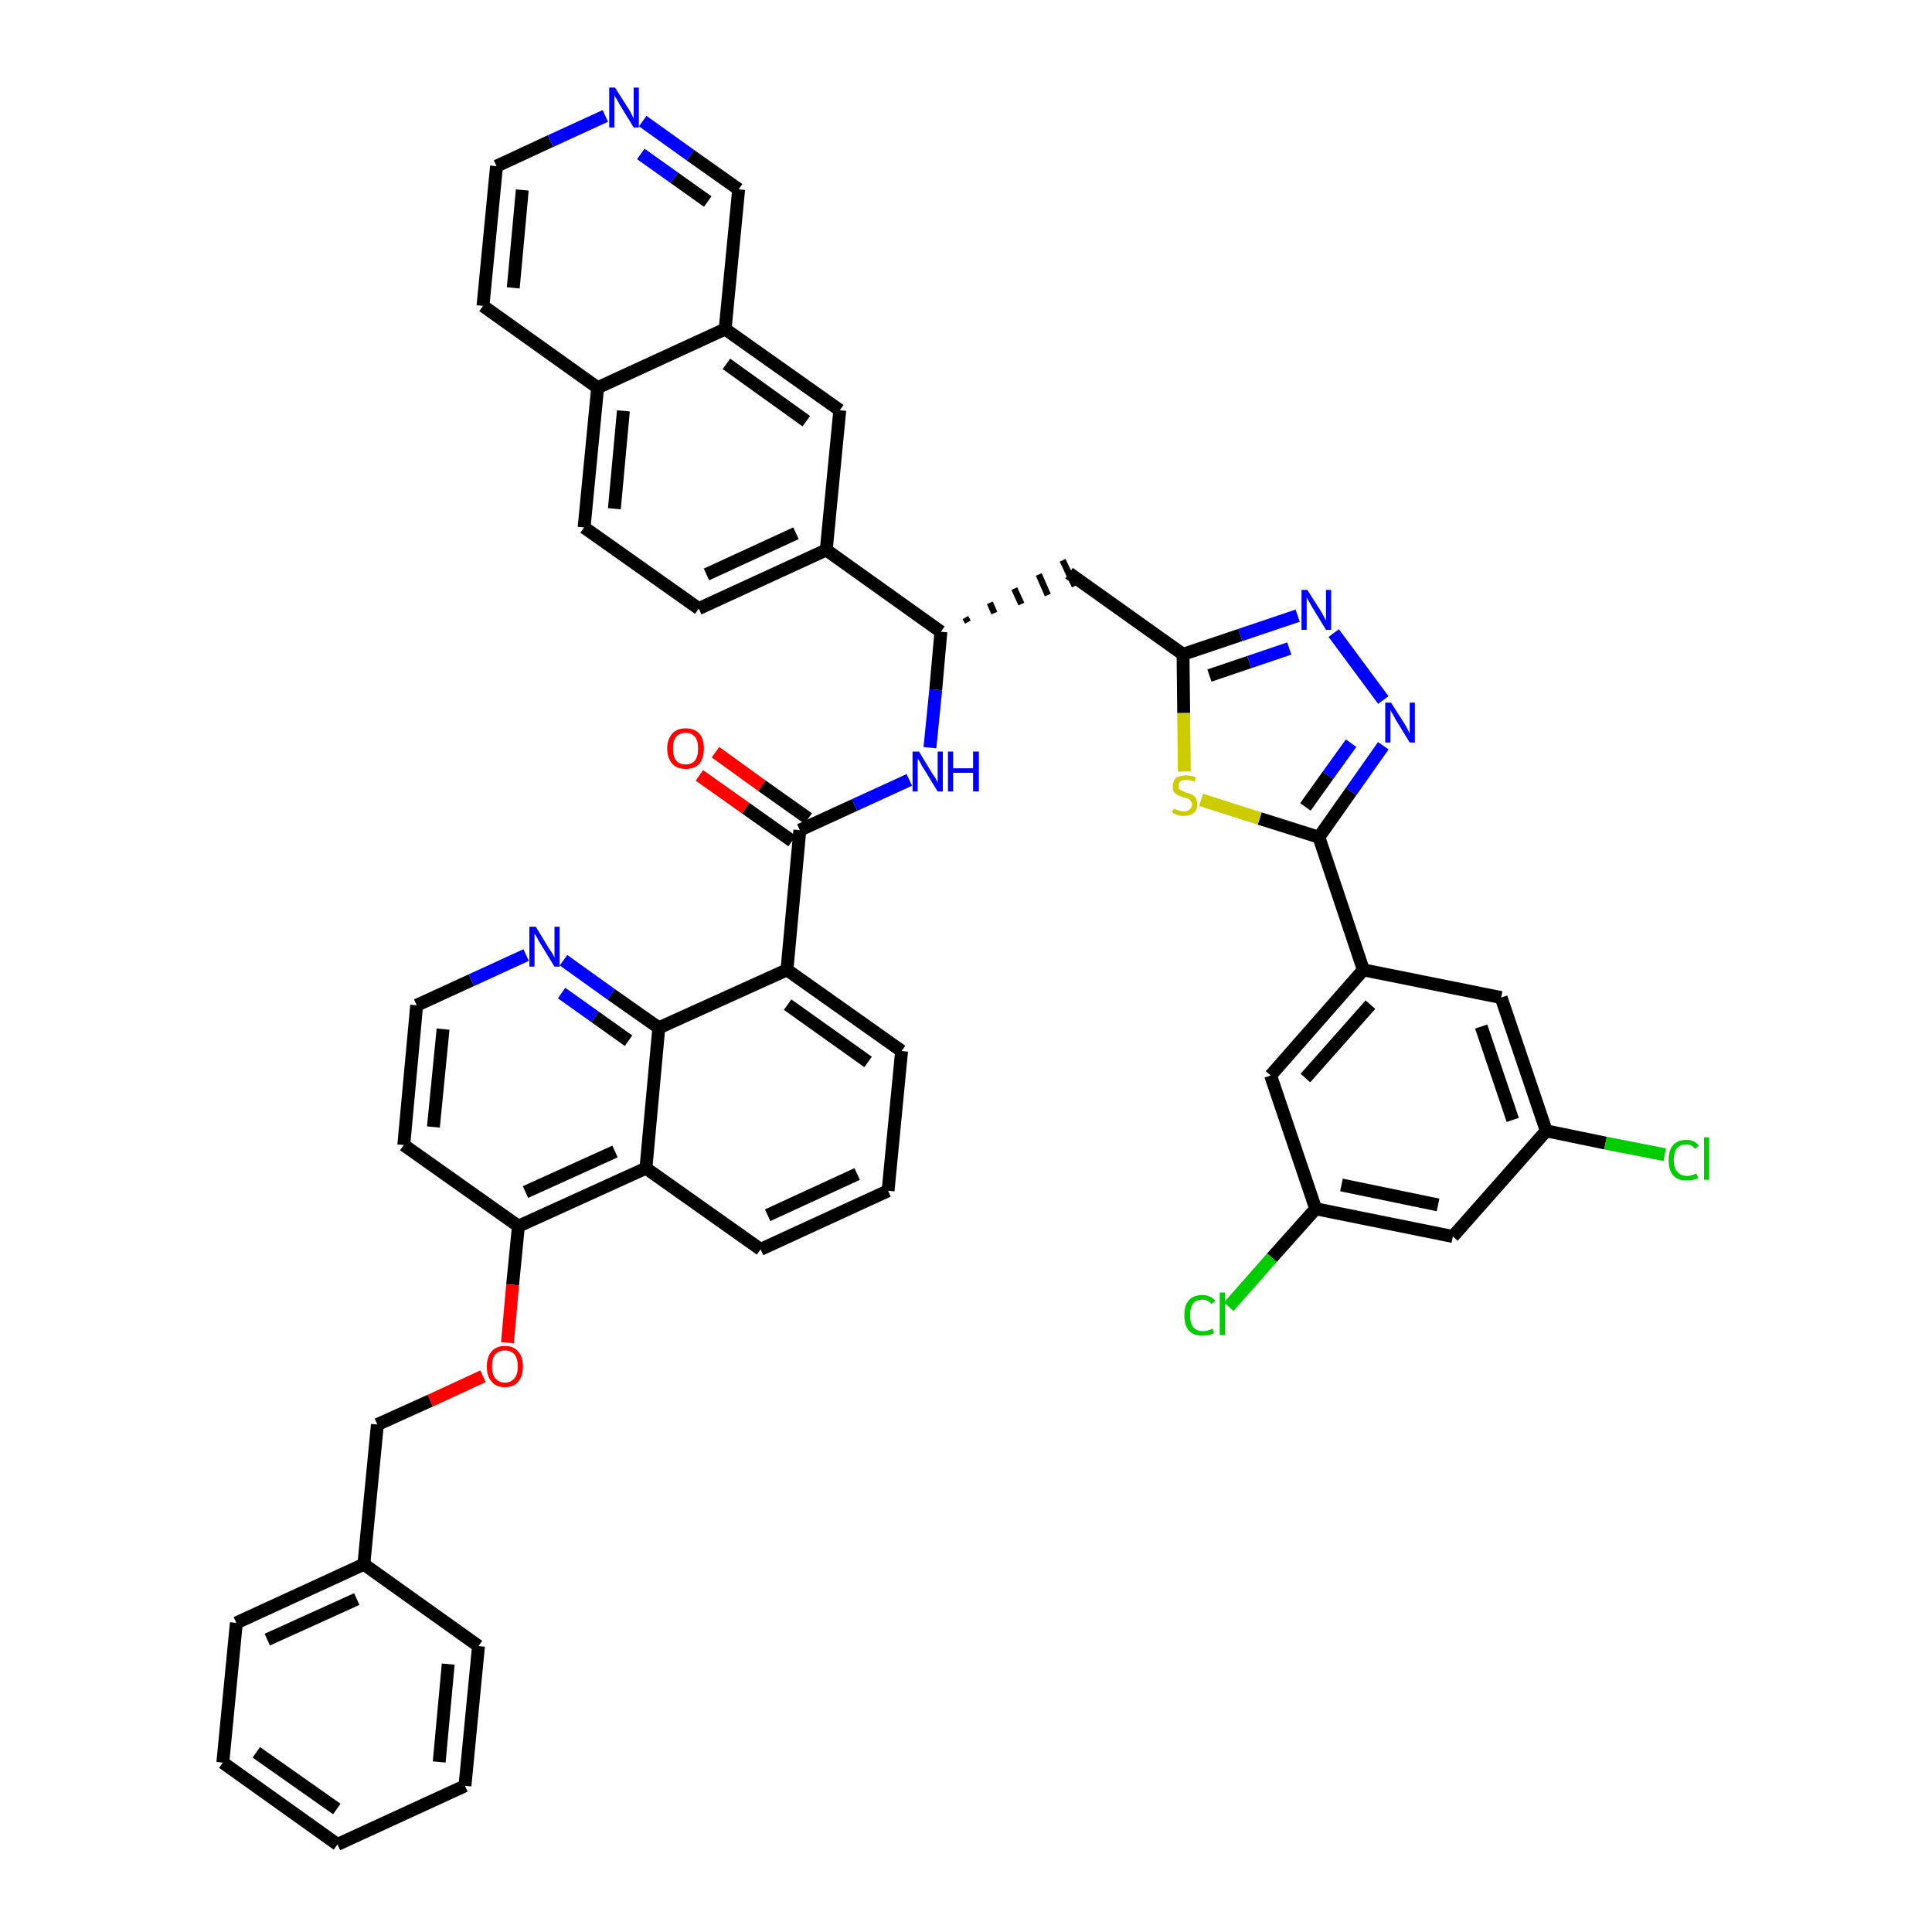 <?xml version='1.0' encoding='iso-8859-1'?>
<svg version='1.1' baseProfile='full'
              xmlns='http://www.w3.org/2000/svg'
                      xmlns:rdkit='http://www.rdkit.org/xml'
                      xmlns:xlink='http://www.w3.org/1999/xlink'
                  xml:space='preserve'
width='300px' height='300px' viewBox='0 0 300 300'>
<!-- END OF HEADER -->
<path class='bond-0 atom-0 atom-1' d='M 108.6,120.4 L 115.8,125.5' style='fill:none;fill-rule:evenodd;stroke:#FF0000;stroke-width:2.0px;stroke-linecap:butt;stroke-linejoin:miter;stroke-opacity:1' />
<path class='bond-0 atom-0 atom-1' d='M 115.8,125.5 L 123.0,130.6' style='fill:none;fill-rule:evenodd;stroke:#000000;stroke-width:2.0px;stroke-linecap:butt;stroke-linejoin:miter;stroke-opacity:1' />
<path class='bond-0 atom-0 atom-1' d='M 111.1,116.8 L 118.3,122.0' style='fill:none;fill-rule:evenodd;stroke:#FF0000;stroke-width:2.0px;stroke-linecap:butt;stroke-linejoin:miter;stroke-opacity:1' />
<path class='bond-0 atom-0 atom-1' d='M 118.3,122.0 L 125.5,127.1' style='fill:none;fill-rule:evenodd;stroke:#000000;stroke-width:2.0px;stroke-linecap:butt;stroke-linejoin:miter;stroke-opacity:1' />
<path class='bond-1 atom-1 atom-2' d='M 124.2,128.9 L 132.7,125.0' style='fill:none;fill-rule:evenodd;stroke:#000000;stroke-width:2.0px;stroke-linecap:butt;stroke-linejoin:miter;stroke-opacity:1' />
<path class='bond-1 atom-1 atom-2' d='M 132.7,125.0 L 141.2,121.1' style='fill:none;fill-rule:evenodd;stroke:#0000FF;stroke-width:2.0px;stroke-linecap:butt;stroke-linejoin:miter;stroke-opacity:1' />
<path class='bond-27 atom-1 atom-28' d='M 124.2,128.9 L 122.2,150.6' style='fill:none;fill-rule:evenodd;stroke:#000000;stroke-width:2.0px;stroke-linecap:butt;stroke-linejoin:miter;stroke-opacity:1' />
<path class='bond-2 atom-2 atom-3' d='M 144.4,116.1 L 145.3,107.1' style='fill:none;fill-rule:evenodd;stroke:#0000FF;stroke-width:2.0px;stroke-linecap:butt;stroke-linejoin:miter;stroke-opacity:1' />
<path class='bond-2 atom-2 atom-3' d='M 145.3,107.1 L 146.1,98.1' style='fill:none;fill-rule:evenodd;stroke:#000000;stroke-width:2.0px;stroke-linecap:butt;stroke-linejoin:miter;stroke-opacity:1' />
<path class='bond-3 atom-3 atom-4' d='M 150.3,96.6 L 149.9,95.9' style='fill:none;fill-rule:evenodd;stroke:#000000;stroke-width:1.0px;stroke-linecap:butt;stroke-linejoin:miter;stroke-opacity:1' />
<path class='bond-3 atom-3 atom-4' d='M 154.4,95.2 L 153.7,93.6' style='fill:none;fill-rule:evenodd;stroke:#000000;stroke-width:1.0px;stroke-linecap:butt;stroke-linejoin:miter;stroke-opacity:1' />
<path class='bond-3 atom-3 atom-4' d='M 158.6,93.8 L 157.5,91.4' style='fill:none;fill-rule:evenodd;stroke:#000000;stroke-width:1.0px;stroke-linecap:butt;stroke-linejoin:miter;stroke-opacity:1' />
<path class='bond-3 atom-3 atom-4' d='M 162.7,92.4 L 161.3,89.2' style='fill:none;fill-rule:evenodd;stroke:#000000;stroke-width:1.0px;stroke-linecap:butt;stroke-linejoin:miter;stroke-opacity:1' />
<path class='bond-3 atom-3 atom-4' d='M 166.9,91.0 L 165.0,87.0' style='fill:none;fill-rule:evenodd;stroke:#000000;stroke-width:1.0px;stroke-linecap:butt;stroke-linejoin:miter;stroke-opacity:1' />
<path class='bond-17 atom-3 atom-18' d='M 146.1,98.1 L 128.3,85.4' style='fill:none;fill-rule:evenodd;stroke:#000000;stroke-width:2.0px;stroke-linecap:butt;stroke-linejoin:miter;stroke-opacity:1' />
<path class='bond-4 atom-4 atom-5' d='M 166.0,89.0 L 183.7,101.6' style='fill:none;fill-rule:evenodd;stroke:#000000;stroke-width:2.0px;stroke-linecap:butt;stroke-linejoin:miter;stroke-opacity:1' />
<path class='bond-5 atom-5 atom-6' d='M 183.7,101.6 L 192.6,98.6' style='fill:none;fill-rule:evenodd;stroke:#000000;stroke-width:2.0px;stroke-linecap:butt;stroke-linejoin:miter;stroke-opacity:1' />
<path class='bond-5 atom-5 atom-6' d='M 192.6,98.6 L 201.5,95.6' style='fill:none;fill-rule:evenodd;stroke:#0000FF;stroke-width:2.0px;stroke-linecap:butt;stroke-linejoin:miter;stroke-opacity:1' />
<path class='bond-5 atom-5 atom-6' d='M 187.8,104.9 L 194.0,102.8' style='fill:none;fill-rule:evenodd;stroke:#000000;stroke-width:2.0px;stroke-linecap:butt;stroke-linejoin:miter;stroke-opacity:1' />
<path class='bond-5 atom-5 atom-6' d='M 194.0,102.8 L 200.2,100.7' style='fill:none;fill-rule:evenodd;stroke:#0000FF;stroke-width:2.0px;stroke-linecap:butt;stroke-linejoin:miter;stroke-opacity:1' />
<path class='bond-45 atom-17 atom-5' d='M 183.9,119.8 L 183.8,110.7' style='fill:none;fill-rule:evenodd;stroke:#CCCC00;stroke-width:2.0px;stroke-linecap:butt;stroke-linejoin:miter;stroke-opacity:1' />
<path class='bond-45 atom-17 atom-5' d='M 183.8,110.7 L 183.7,101.6' style='fill:none;fill-rule:evenodd;stroke:#000000;stroke-width:2.0px;stroke-linecap:butt;stroke-linejoin:miter;stroke-opacity:1' />
<path class='bond-6 atom-6 atom-7' d='M 207.1,98.3 L 214.8,108.7' style='fill:none;fill-rule:evenodd;stroke:#0000FF;stroke-width:2.0px;stroke-linecap:butt;stroke-linejoin:miter;stroke-opacity:1' />
<path class='bond-7 atom-7 atom-8' d='M 214.8,115.8 L 209.8,122.9' style='fill:none;fill-rule:evenodd;stroke:#0000FF;stroke-width:2.0px;stroke-linecap:butt;stroke-linejoin:miter;stroke-opacity:1' />
<path class='bond-7 atom-7 atom-8' d='M 209.8,122.9 L 204.8,130.0' style='fill:none;fill-rule:evenodd;stroke:#000000;stroke-width:2.0px;stroke-linecap:butt;stroke-linejoin:miter;stroke-opacity:1' />
<path class='bond-7 atom-7 atom-8' d='M 209.8,115.4 L 206.2,120.4' style='fill:none;fill-rule:evenodd;stroke:#0000FF;stroke-width:2.0px;stroke-linecap:butt;stroke-linejoin:miter;stroke-opacity:1' />
<path class='bond-7 atom-7 atom-8' d='M 206.2,120.4 L 202.7,125.3' style='fill:none;fill-rule:evenodd;stroke:#000000;stroke-width:2.0px;stroke-linecap:butt;stroke-linejoin:miter;stroke-opacity:1' />
<path class='bond-8 atom-8 atom-9' d='M 204.8,130.0 L 211.7,150.6' style='fill:none;fill-rule:evenodd;stroke:#000000;stroke-width:2.0px;stroke-linecap:butt;stroke-linejoin:miter;stroke-opacity:1' />
<path class='bond-16 atom-8 atom-17' d='M 204.8,130.0 L 195.6,127.1' style='fill:none;fill-rule:evenodd;stroke:#000000;stroke-width:2.0px;stroke-linecap:butt;stroke-linejoin:miter;stroke-opacity:1' />
<path class='bond-16 atom-8 atom-17' d='M 195.6,127.1 L 186.5,124.2' style='fill:none;fill-rule:evenodd;stroke:#CCCC00;stroke-width:2.0px;stroke-linecap:butt;stroke-linejoin:miter;stroke-opacity:1' />
<path class='bond-9 atom-9 atom-10' d='M 211.7,150.6 L 197.3,167.0' style='fill:none;fill-rule:evenodd;stroke:#000000;stroke-width:2.0px;stroke-linecap:butt;stroke-linejoin:miter;stroke-opacity:1' />
<path class='bond-9 atom-9 atom-10' d='M 212.8,156.0 L 202.7,167.4' style='fill:none;fill-rule:evenodd;stroke:#000000;stroke-width:2.0px;stroke-linecap:butt;stroke-linejoin:miter;stroke-opacity:1' />
<path class='bond-48 atom-16 atom-9' d='M 233.1,154.9 L 211.7,150.6' style='fill:none;fill-rule:evenodd;stroke:#000000;stroke-width:2.0px;stroke-linecap:butt;stroke-linejoin:miter;stroke-opacity:1' />
<path class='bond-10 atom-10 atom-11' d='M 197.3,167.0 L 204.3,187.7' style='fill:none;fill-rule:evenodd;stroke:#000000;stroke-width:2.0px;stroke-linecap:butt;stroke-linejoin:miter;stroke-opacity:1' />
<path class='bond-11 atom-11 atom-12' d='M 204.3,187.7 L 197.5,195.3' style='fill:none;fill-rule:evenodd;stroke:#000000;stroke-width:2.0px;stroke-linecap:butt;stroke-linejoin:miter;stroke-opacity:1' />
<path class='bond-11 atom-11 atom-12' d='M 197.5,195.3 L 190.8,202.9' style='fill:none;fill-rule:evenodd;stroke:#00CC00;stroke-width:2.0px;stroke-linecap:butt;stroke-linejoin:miter;stroke-opacity:1' />
<path class='bond-12 atom-11 atom-13' d='M 204.3,187.7 L 225.6,192.0' style='fill:none;fill-rule:evenodd;stroke:#000000;stroke-width:2.0px;stroke-linecap:butt;stroke-linejoin:miter;stroke-opacity:1' />
<path class='bond-12 atom-11 atom-13' d='M 208.3,184.0 L 223.3,187.1' style='fill:none;fill-rule:evenodd;stroke:#000000;stroke-width:2.0px;stroke-linecap:butt;stroke-linejoin:miter;stroke-opacity:1' />
<path class='bond-13 atom-13 atom-14' d='M 225.6,192.0 L 240.1,175.6' style='fill:none;fill-rule:evenodd;stroke:#000000;stroke-width:2.0px;stroke-linecap:butt;stroke-linejoin:miter;stroke-opacity:1' />
<path class='bond-14 atom-14 atom-15' d='M 240.1,175.6 L 249.3,177.5' style='fill:none;fill-rule:evenodd;stroke:#000000;stroke-width:2.0px;stroke-linecap:butt;stroke-linejoin:miter;stroke-opacity:1' />
<path class='bond-14 atom-14 atom-15' d='M 249.3,177.5 L 258.5,179.3' style='fill:none;fill-rule:evenodd;stroke:#00CC00;stroke-width:2.0px;stroke-linecap:butt;stroke-linejoin:miter;stroke-opacity:1' />
<path class='bond-15 atom-14 atom-16' d='M 240.1,175.6 L 233.1,154.9' style='fill:none;fill-rule:evenodd;stroke:#000000;stroke-width:2.0px;stroke-linecap:butt;stroke-linejoin:miter;stroke-opacity:1' />
<path class='bond-15 atom-14 atom-16' d='M 234.9,173.9 L 230.0,159.4' style='fill:none;fill-rule:evenodd;stroke:#000000;stroke-width:2.0px;stroke-linecap:butt;stroke-linejoin:miter;stroke-opacity:1' />
<path class='bond-18 atom-18 atom-19' d='M 128.3,85.4 L 108.5,94.5' style='fill:none;fill-rule:evenodd;stroke:#000000;stroke-width:2.0px;stroke-linecap:butt;stroke-linejoin:miter;stroke-opacity:1' />
<path class='bond-18 atom-18 atom-19' d='M 123.6,82.8 L 109.7,89.2' style='fill:none;fill-rule:evenodd;stroke:#000000;stroke-width:2.0px;stroke-linecap:butt;stroke-linejoin:miter;stroke-opacity:1' />
<path class='bond-46 atom-27 atom-18' d='M 130.4,63.7 L 128.3,85.4' style='fill:none;fill-rule:evenodd;stroke:#000000;stroke-width:2.0px;stroke-linecap:butt;stroke-linejoin:miter;stroke-opacity:1' />
<path class='bond-19 atom-19 atom-20' d='M 108.5,94.5 L 90.7,81.9' style='fill:none;fill-rule:evenodd;stroke:#000000;stroke-width:2.0px;stroke-linecap:butt;stroke-linejoin:miter;stroke-opacity:1' />
<path class='bond-20 atom-20 atom-21' d='M 90.7,81.9 L 92.8,60.2' style='fill:none;fill-rule:evenodd;stroke:#000000;stroke-width:2.0px;stroke-linecap:butt;stroke-linejoin:miter;stroke-opacity:1' />
<path class='bond-20 atom-20 atom-21' d='M 95.4,79.0 L 96.8,63.8' style='fill:none;fill-rule:evenodd;stroke:#000000;stroke-width:2.0px;stroke-linecap:butt;stroke-linejoin:miter;stroke-opacity:1' />
<path class='bond-21 atom-21 atom-22' d='M 92.8,60.2 L 75.0,47.5' style='fill:none;fill-rule:evenodd;stroke:#000000;stroke-width:2.0px;stroke-linecap:butt;stroke-linejoin:miter;stroke-opacity:1' />
<path class='bond-49 atom-26 atom-21' d='M 112.6,51.1 L 92.8,60.2' style='fill:none;fill-rule:evenodd;stroke:#000000;stroke-width:2.0px;stroke-linecap:butt;stroke-linejoin:miter;stroke-opacity:1' />
<path class='bond-22 atom-22 atom-23' d='M 75.0,47.5 L 77.1,25.8' style='fill:none;fill-rule:evenodd;stroke:#000000;stroke-width:2.0px;stroke-linecap:butt;stroke-linejoin:miter;stroke-opacity:1' />
<path class='bond-22 atom-22 atom-23' d='M 79.7,44.7 L 81.1,29.5' style='fill:none;fill-rule:evenodd;stroke:#000000;stroke-width:2.0px;stroke-linecap:butt;stroke-linejoin:miter;stroke-opacity:1' />
<path class='bond-23 atom-23 atom-24' d='M 77.1,25.8 L 85.5,21.9' style='fill:none;fill-rule:evenodd;stroke:#000000;stroke-width:2.0px;stroke-linecap:butt;stroke-linejoin:miter;stroke-opacity:1' />
<path class='bond-23 atom-23 atom-24' d='M 85.5,21.9 L 94.0,18.0' style='fill:none;fill-rule:evenodd;stroke:#0000FF;stroke-width:2.0px;stroke-linecap:butt;stroke-linejoin:miter;stroke-opacity:1' />
<path class='bond-24 atom-24 atom-25' d='M 99.8,18.8 L 107.2,24.1' style='fill:none;fill-rule:evenodd;stroke:#0000FF;stroke-width:2.0px;stroke-linecap:butt;stroke-linejoin:miter;stroke-opacity:1' />
<path class='bond-24 atom-24 atom-25' d='M 107.2,24.1 L 114.7,29.4' style='fill:none;fill-rule:evenodd;stroke:#000000;stroke-width:2.0px;stroke-linecap:butt;stroke-linejoin:miter;stroke-opacity:1' />
<path class='bond-24 atom-24 atom-25' d='M 99.5,23.9 L 104.7,27.6' style='fill:none;fill-rule:evenodd;stroke:#0000FF;stroke-width:2.0px;stroke-linecap:butt;stroke-linejoin:miter;stroke-opacity:1' />
<path class='bond-24 atom-24 atom-25' d='M 104.7,27.6 L 109.9,31.3' style='fill:none;fill-rule:evenodd;stroke:#000000;stroke-width:2.0px;stroke-linecap:butt;stroke-linejoin:miter;stroke-opacity:1' />
<path class='bond-25 atom-25 atom-26' d='M 114.7,29.4 L 112.6,51.1' style='fill:none;fill-rule:evenodd;stroke:#000000;stroke-width:2.0px;stroke-linecap:butt;stroke-linejoin:miter;stroke-opacity:1' />
<path class='bond-26 atom-26 atom-27' d='M 112.6,51.1 L 130.4,63.7' style='fill:none;fill-rule:evenodd;stroke:#000000;stroke-width:2.0px;stroke-linecap:butt;stroke-linejoin:miter;stroke-opacity:1' />
<path class='bond-26 atom-26 atom-27' d='M 112.8,56.5 L 125.2,65.4' style='fill:none;fill-rule:evenodd;stroke:#000000;stroke-width:2.0px;stroke-linecap:butt;stroke-linejoin:miter;stroke-opacity:1' />
<path class='bond-28 atom-28 atom-29' d='M 122.2,150.6 L 140.0,163.2' style='fill:none;fill-rule:evenodd;stroke:#000000;stroke-width:2.0px;stroke-linecap:butt;stroke-linejoin:miter;stroke-opacity:1' />
<path class='bond-28 atom-28 atom-29' d='M 122.3,156.0 L 134.8,164.9' style='fill:none;fill-rule:evenodd;stroke:#000000;stroke-width:2.0px;stroke-linecap:butt;stroke-linejoin:miter;stroke-opacity:1' />
<path class='bond-47 atom-45 atom-28' d='M 102.3,159.6 L 122.2,150.6' style='fill:none;fill-rule:evenodd;stroke:#000000;stroke-width:2.0px;stroke-linecap:butt;stroke-linejoin:miter;stroke-opacity:1' />
<path class='bond-29 atom-29 atom-30' d='M 140.0,163.2 L 137.9,184.9' style='fill:none;fill-rule:evenodd;stroke:#000000;stroke-width:2.0px;stroke-linecap:butt;stroke-linejoin:miter;stroke-opacity:1' />
<path class='bond-30 atom-30 atom-31' d='M 137.9,184.9 L 118.1,194.0' style='fill:none;fill-rule:evenodd;stroke:#000000;stroke-width:2.0px;stroke-linecap:butt;stroke-linejoin:miter;stroke-opacity:1' />
<path class='bond-30 atom-30 atom-31' d='M 133.1,182.3 L 119.2,188.7' style='fill:none;fill-rule:evenodd;stroke:#000000;stroke-width:2.0px;stroke-linecap:butt;stroke-linejoin:miter;stroke-opacity:1' />
<path class='bond-31 atom-31 atom-32' d='M 118.1,194.0 L 100.3,181.4' style='fill:none;fill-rule:evenodd;stroke:#000000;stroke-width:2.0px;stroke-linecap:butt;stroke-linejoin:miter;stroke-opacity:1' />
<path class='bond-32 atom-32 atom-33' d='M 100.3,181.4 L 80.5,190.4' style='fill:none;fill-rule:evenodd;stroke:#000000;stroke-width:2.0px;stroke-linecap:butt;stroke-linejoin:miter;stroke-opacity:1' />
<path class='bond-32 atom-32 atom-33' d='M 95.5,178.8 L 81.6,185.1' style='fill:none;fill-rule:evenodd;stroke:#000000;stroke-width:2.0px;stroke-linecap:butt;stroke-linejoin:miter;stroke-opacity:1' />
<path class='bond-50 atom-45 atom-32' d='M 102.3,159.6 L 100.3,181.4' style='fill:none;fill-rule:evenodd;stroke:#000000;stroke-width:2.0px;stroke-linecap:butt;stroke-linejoin:miter;stroke-opacity:1' />
<path class='bond-33 atom-33 atom-34' d='M 80.5,190.4 L 79.6,199.5' style='fill:none;fill-rule:evenodd;stroke:#000000;stroke-width:2.0px;stroke-linecap:butt;stroke-linejoin:miter;stroke-opacity:1' />
<path class='bond-33 atom-33 atom-34' d='M 79.6,199.5 L 78.8,208.5' style='fill:none;fill-rule:evenodd;stroke:#FF0000;stroke-width:2.0px;stroke-linecap:butt;stroke-linejoin:miter;stroke-opacity:1' />
<path class='bond-41 atom-33 atom-42' d='M 80.5,190.4 L 62.7,177.8' style='fill:none;fill-rule:evenodd;stroke:#000000;stroke-width:2.0px;stroke-linecap:butt;stroke-linejoin:miter;stroke-opacity:1' />
<path class='bond-34 atom-34 atom-35' d='M 75.0,213.7 L 66.8,217.5' style='fill:none;fill-rule:evenodd;stroke:#FF0000;stroke-width:2.0px;stroke-linecap:butt;stroke-linejoin:miter;stroke-opacity:1' />
<path class='bond-34 atom-34 atom-35' d='M 66.8,217.5 L 58.6,221.2' style='fill:none;fill-rule:evenodd;stroke:#000000;stroke-width:2.0px;stroke-linecap:butt;stroke-linejoin:miter;stroke-opacity:1' />
<path class='bond-35 atom-35 atom-36' d='M 58.6,221.2 L 56.5,242.9' style='fill:none;fill-rule:evenodd;stroke:#000000;stroke-width:2.0px;stroke-linecap:butt;stroke-linejoin:miter;stroke-opacity:1' />
<path class='bond-36 atom-36 atom-37' d='M 56.5,242.9 L 36.7,252.0' style='fill:none;fill-rule:evenodd;stroke:#000000;stroke-width:2.0px;stroke-linecap:butt;stroke-linejoin:miter;stroke-opacity:1' />
<path class='bond-36 atom-36 atom-37' d='M 55.4,248.3 L 41.5,254.6' style='fill:none;fill-rule:evenodd;stroke:#000000;stroke-width:2.0px;stroke-linecap:butt;stroke-linejoin:miter;stroke-opacity:1' />
<path class='bond-51 atom-41 atom-36' d='M 74.3,255.6 L 56.5,242.9' style='fill:none;fill-rule:evenodd;stroke:#000000;stroke-width:2.0px;stroke-linecap:butt;stroke-linejoin:miter;stroke-opacity:1' />
<path class='bond-37 atom-37 atom-38' d='M 36.7,252.0 L 34.6,273.7' style='fill:none;fill-rule:evenodd;stroke:#000000;stroke-width:2.0px;stroke-linecap:butt;stroke-linejoin:miter;stroke-opacity:1' />
<path class='bond-38 atom-38 atom-39' d='M 34.6,273.7 L 52.4,286.4' style='fill:none;fill-rule:evenodd;stroke:#000000;stroke-width:2.0px;stroke-linecap:butt;stroke-linejoin:miter;stroke-opacity:1' />
<path class='bond-38 atom-38 atom-39' d='M 39.8,272.1 L 52.3,280.9' style='fill:none;fill-rule:evenodd;stroke:#000000;stroke-width:2.0px;stroke-linecap:butt;stroke-linejoin:miter;stroke-opacity:1' />
<path class='bond-39 atom-39 atom-40' d='M 52.4,286.4 L 72.2,277.3' style='fill:none;fill-rule:evenodd;stroke:#000000;stroke-width:2.0px;stroke-linecap:butt;stroke-linejoin:miter;stroke-opacity:1' />
<path class='bond-40 atom-40 atom-41' d='M 72.2,277.3 L 74.3,255.6' style='fill:none;fill-rule:evenodd;stroke:#000000;stroke-width:2.0px;stroke-linecap:butt;stroke-linejoin:miter;stroke-opacity:1' />
<path class='bond-40 atom-40 atom-41' d='M 68.2,273.6 L 69.6,258.4' style='fill:none;fill-rule:evenodd;stroke:#000000;stroke-width:2.0px;stroke-linecap:butt;stroke-linejoin:miter;stroke-opacity:1' />
<path class='bond-42 atom-42 atom-43' d='M 62.7,177.8 L 64.7,156.1' style='fill:none;fill-rule:evenodd;stroke:#000000;stroke-width:2.0px;stroke-linecap:butt;stroke-linejoin:miter;stroke-opacity:1' />
<path class='bond-42 atom-42 atom-43' d='M 67.3,175.0 L 68.8,159.8' style='fill:none;fill-rule:evenodd;stroke:#000000;stroke-width:2.0px;stroke-linecap:butt;stroke-linejoin:miter;stroke-opacity:1' />
<path class='bond-43 atom-43 atom-44' d='M 64.7,156.1 L 73.2,152.2' style='fill:none;fill-rule:evenodd;stroke:#000000;stroke-width:2.0px;stroke-linecap:butt;stroke-linejoin:miter;stroke-opacity:1' />
<path class='bond-43 atom-43 atom-44' d='M 73.2,152.2 L 81.7,148.3' style='fill:none;fill-rule:evenodd;stroke:#0000FF;stroke-width:2.0px;stroke-linecap:butt;stroke-linejoin:miter;stroke-opacity:1' />
<path class='bond-44 atom-44 atom-45' d='M 87.5,149.1 L 94.9,154.4' style='fill:none;fill-rule:evenodd;stroke:#0000FF;stroke-width:2.0px;stroke-linecap:butt;stroke-linejoin:miter;stroke-opacity:1' />
<path class='bond-44 atom-44 atom-45' d='M 94.9,154.4 L 102.3,159.6' style='fill:none;fill-rule:evenodd;stroke:#000000;stroke-width:2.0px;stroke-linecap:butt;stroke-linejoin:miter;stroke-opacity:1' />
<path class='bond-44 atom-44 atom-45' d='M 87.2,154.2 L 92.4,157.9' style='fill:none;fill-rule:evenodd;stroke:#0000FF;stroke-width:2.0px;stroke-linecap:butt;stroke-linejoin:miter;stroke-opacity:1' />
<path class='bond-44 atom-44 atom-45' d='M 92.4,157.9 L 97.6,161.6' style='fill:none;fill-rule:evenodd;stroke:#000000;stroke-width:2.0px;stroke-linecap:butt;stroke-linejoin:miter;stroke-opacity:1' />
<path  class='atom-0' d='M 103.6 116.2
Q 103.6 114.8, 104.4 113.9
Q 105.1 113.1, 106.5 113.1
Q 107.8 113.1, 108.6 113.9
Q 109.3 114.8, 109.3 116.2
Q 109.3 117.7, 108.6 118.6
Q 107.8 119.4, 106.5 119.4
Q 105.1 119.4, 104.4 118.6
Q 103.6 117.7, 103.6 116.2
M 106.5 118.7
Q 107.4 118.7, 107.9 118.1
Q 108.4 117.5, 108.4 116.2
Q 108.4 115.0, 107.9 114.4
Q 107.4 113.8, 106.5 113.8
Q 105.5 113.8, 105.0 114.4
Q 104.5 115.0, 104.5 116.2
Q 104.5 117.5, 105.0 118.1
Q 105.5 118.7, 106.5 118.7
' fill='#FF0000'/>
<path  class='atom-2' d='M 142.7 116.7
L 144.7 120.0
Q 144.9 120.3, 145.3 120.9
Q 145.6 121.5, 145.6 121.5
L 145.6 116.7
L 146.4 116.7
L 146.4 122.9
L 145.6 122.9
L 143.4 119.3
Q 143.1 118.9, 142.9 118.4
Q 142.6 117.9, 142.5 117.8
L 142.5 122.9
L 141.7 122.9
L 141.7 116.7
L 142.7 116.7
' fill='#0000FF'/>
<path  class='atom-2' d='M 147.2 116.7
L 148.0 116.7
L 148.0 119.3
L 151.1 119.3
L 151.1 116.7
L 152.0 116.7
L 152.0 122.9
L 151.1 122.9
L 151.1 120.0
L 148.0 120.0
L 148.0 122.9
L 147.2 122.9
L 147.2 116.7
' fill='#0000FF'/>
<path  class='atom-6' d='M 203.0 91.6
L 205.1 94.9
Q 205.3 95.2, 205.6 95.8
Q 205.9 96.3, 205.9 96.4
L 205.9 91.6
L 206.7 91.6
L 206.7 97.8
L 205.9 97.8
L 203.7 94.2
Q 203.5 93.8, 203.2 93.3
Q 202.9 92.8, 202.9 92.7
L 202.9 97.8
L 202.1 97.8
L 202.1 91.6
L 203.0 91.6
' fill='#0000FF'/>
<path  class='atom-7' d='M 216.0 109.1
L 218.1 112.4
Q 218.3 112.7, 218.6 113.3
Q 218.9 113.9, 218.9 113.9
L 218.9 109.1
L 219.7 109.1
L 219.7 115.3
L 218.9 115.3
L 216.7 111.7
Q 216.5 111.3, 216.2 110.8
Q 215.9 110.3, 215.9 110.2
L 215.9 115.3
L 215.1 115.3
L 215.1 109.1
L 216.0 109.1
' fill='#0000FF'/>
<path  class='atom-12' d='M 183.9 204.2
Q 183.9 202.7, 184.6 201.9
Q 185.3 201.1, 186.7 201.1
Q 188.0 201.1, 188.7 202.0
L 188.1 202.5
Q 187.6 201.8, 186.7 201.8
Q 185.8 201.8, 185.3 202.4
Q 184.8 203.0, 184.8 204.2
Q 184.8 205.5, 185.3 206.1
Q 185.8 206.7, 186.8 206.7
Q 187.5 206.7, 188.3 206.3
L 188.5 207.0
Q 188.2 207.2, 187.7 207.3
Q 187.2 207.4, 186.7 207.4
Q 185.3 207.4, 184.6 206.6
Q 183.9 205.8, 183.9 204.2
' fill='#00CC00'/>
<path  class='atom-12' d='M 189.4 200.7
L 190.2 200.7
L 190.2 207.3
L 189.4 207.3
L 189.4 200.7
' fill='#00CC00'/>
<path  class='atom-15' d='M 259.1 180.1
Q 259.1 178.6, 259.8 177.8
Q 260.5 177.0, 261.9 177.0
Q 263.1 177.0, 263.8 177.9
L 263.2 178.4
Q 262.7 177.7, 261.9 177.7
Q 260.9 177.7, 260.4 178.3
Q 259.9 179.0, 259.9 180.1
Q 259.9 181.4, 260.5 182.0
Q 261.0 182.6, 262.0 182.6
Q 262.6 182.6, 263.4 182.2
L 263.7 182.9
Q 263.4 183.1, 262.9 183.2
Q 262.4 183.3, 261.8 183.3
Q 260.5 183.3, 259.8 182.5
Q 259.1 181.7, 259.1 180.1
' fill='#00CC00'/>
<path  class='atom-15' d='M 264.6 176.6
L 265.4 176.6
L 265.4 183.2
L 264.6 183.2
L 264.6 176.6
' fill='#00CC00'/>
<path  class='atom-17' d='M 182.2 125.6
Q 182.3 125.6, 182.6 125.7
Q 182.9 125.8, 183.2 125.9
Q 183.5 126.0, 183.8 126.0
Q 184.4 126.0, 184.7 125.7
Q 185.1 125.4, 185.1 124.9
Q 185.1 124.6, 184.9 124.4
Q 184.7 124.1, 184.5 124.0
Q 184.2 123.9, 183.8 123.8
Q 183.2 123.6, 182.9 123.5
Q 182.6 123.3, 182.3 123.0
Q 182.1 122.6, 182.1 122.1
Q 182.1 121.3, 182.6 120.8
Q 183.2 120.4, 184.2 120.4
Q 184.9 120.4, 185.7 120.7
L 185.5 121.4
Q 184.8 121.1, 184.2 121.1
Q 183.6 121.1, 183.3 121.3
Q 183.0 121.6, 183.0 122.0
Q 183.0 122.3, 183.1 122.5
Q 183.3 122.7, 183.6 122.8
Q 183.8 122.9, 184.2 123.1
Q 184.8 123.2, 185.1 123.4
Q 185.5 123.6, 185.7 124.0
Q 185.9 124.3, 185.9 124.9
Q 185.9 125.8, 185.4 126.2
Q 184.8 126.7, 183.8 126.7
Q 183.3 126.7, 182.9 126.6
Q 182.5 126.4, 182.0 126.2
L 182.2 125.6
' fill='#CCCC00'/>
<path  class='atom-24' d='M 95.5 13.6
L 97.6 16.9
Q 97.8 17.2, 98.1 17.8
Q 98.4 18.4, 98.4 18.4
L 98.4 13.6
L 99.2 13.6
L 99.2 19.8
L 98.4 19.8
L 96.2 16.2
Q 96.0 15.8, 95.7 15.3
Q 95.4 14.9, 95.4 14.7
L 95.4 19.8
L 94.6 19.8
L 94.6 13.6
L 95.5 13.6
' fill='#0000FF'/>
<path  class='atom-34' d='M 75.6 212.2
Q 75.6 210.7, 76.3 209.9
Q 77.0 209.0, 78.4 209.0
Q 79.8 209.0, 80.5 209.9
Q 81.2 210.7, 81.2 212.2
Q 81.2 213.7, 80.5 214.5
Q 79.8 215.4, 78.4 215.4
Q 77.0 215.4, 76.3 214.5
Q 75.6 213.7, 75.6 212.2
M 78.4 214.7
Q 79.3 214.7, 79.9 214.0
Q 80.4 213.4, 80.4 212.2
Q 80.4 211.0, 79.9 210.3
Q 79.3 209.7, 78.4 209.7
Q 77.5 209.7, 76.9 210.3
Q 76.4 210.9, 76.4 212.2
Q 76.4 213.4, 76.9 214.0
Q 77.5 214.7, 78.4 214.7
' fill='#FF0000'/>
<path  class='atom-44' d='M 83.2 143.9
L 85.2 147.2
Q 85.4 147.5, 85.8 148.1
Q 86.1 148.7, 86.1 148.7
L 86.1 143.9
L 86.9 143.9
L 86.9 150.1
L 86.1 150.1
L 83.9 146.5
Q 83.6 146.1, 83.4 145.6
Q 83.1 145.1, 83.0 145.0
L 83.0 150.1
L 82.2 150.1
L 82.2 143.9
L 83.2 143.9
' fill='#0000FF'/>
</svg>
